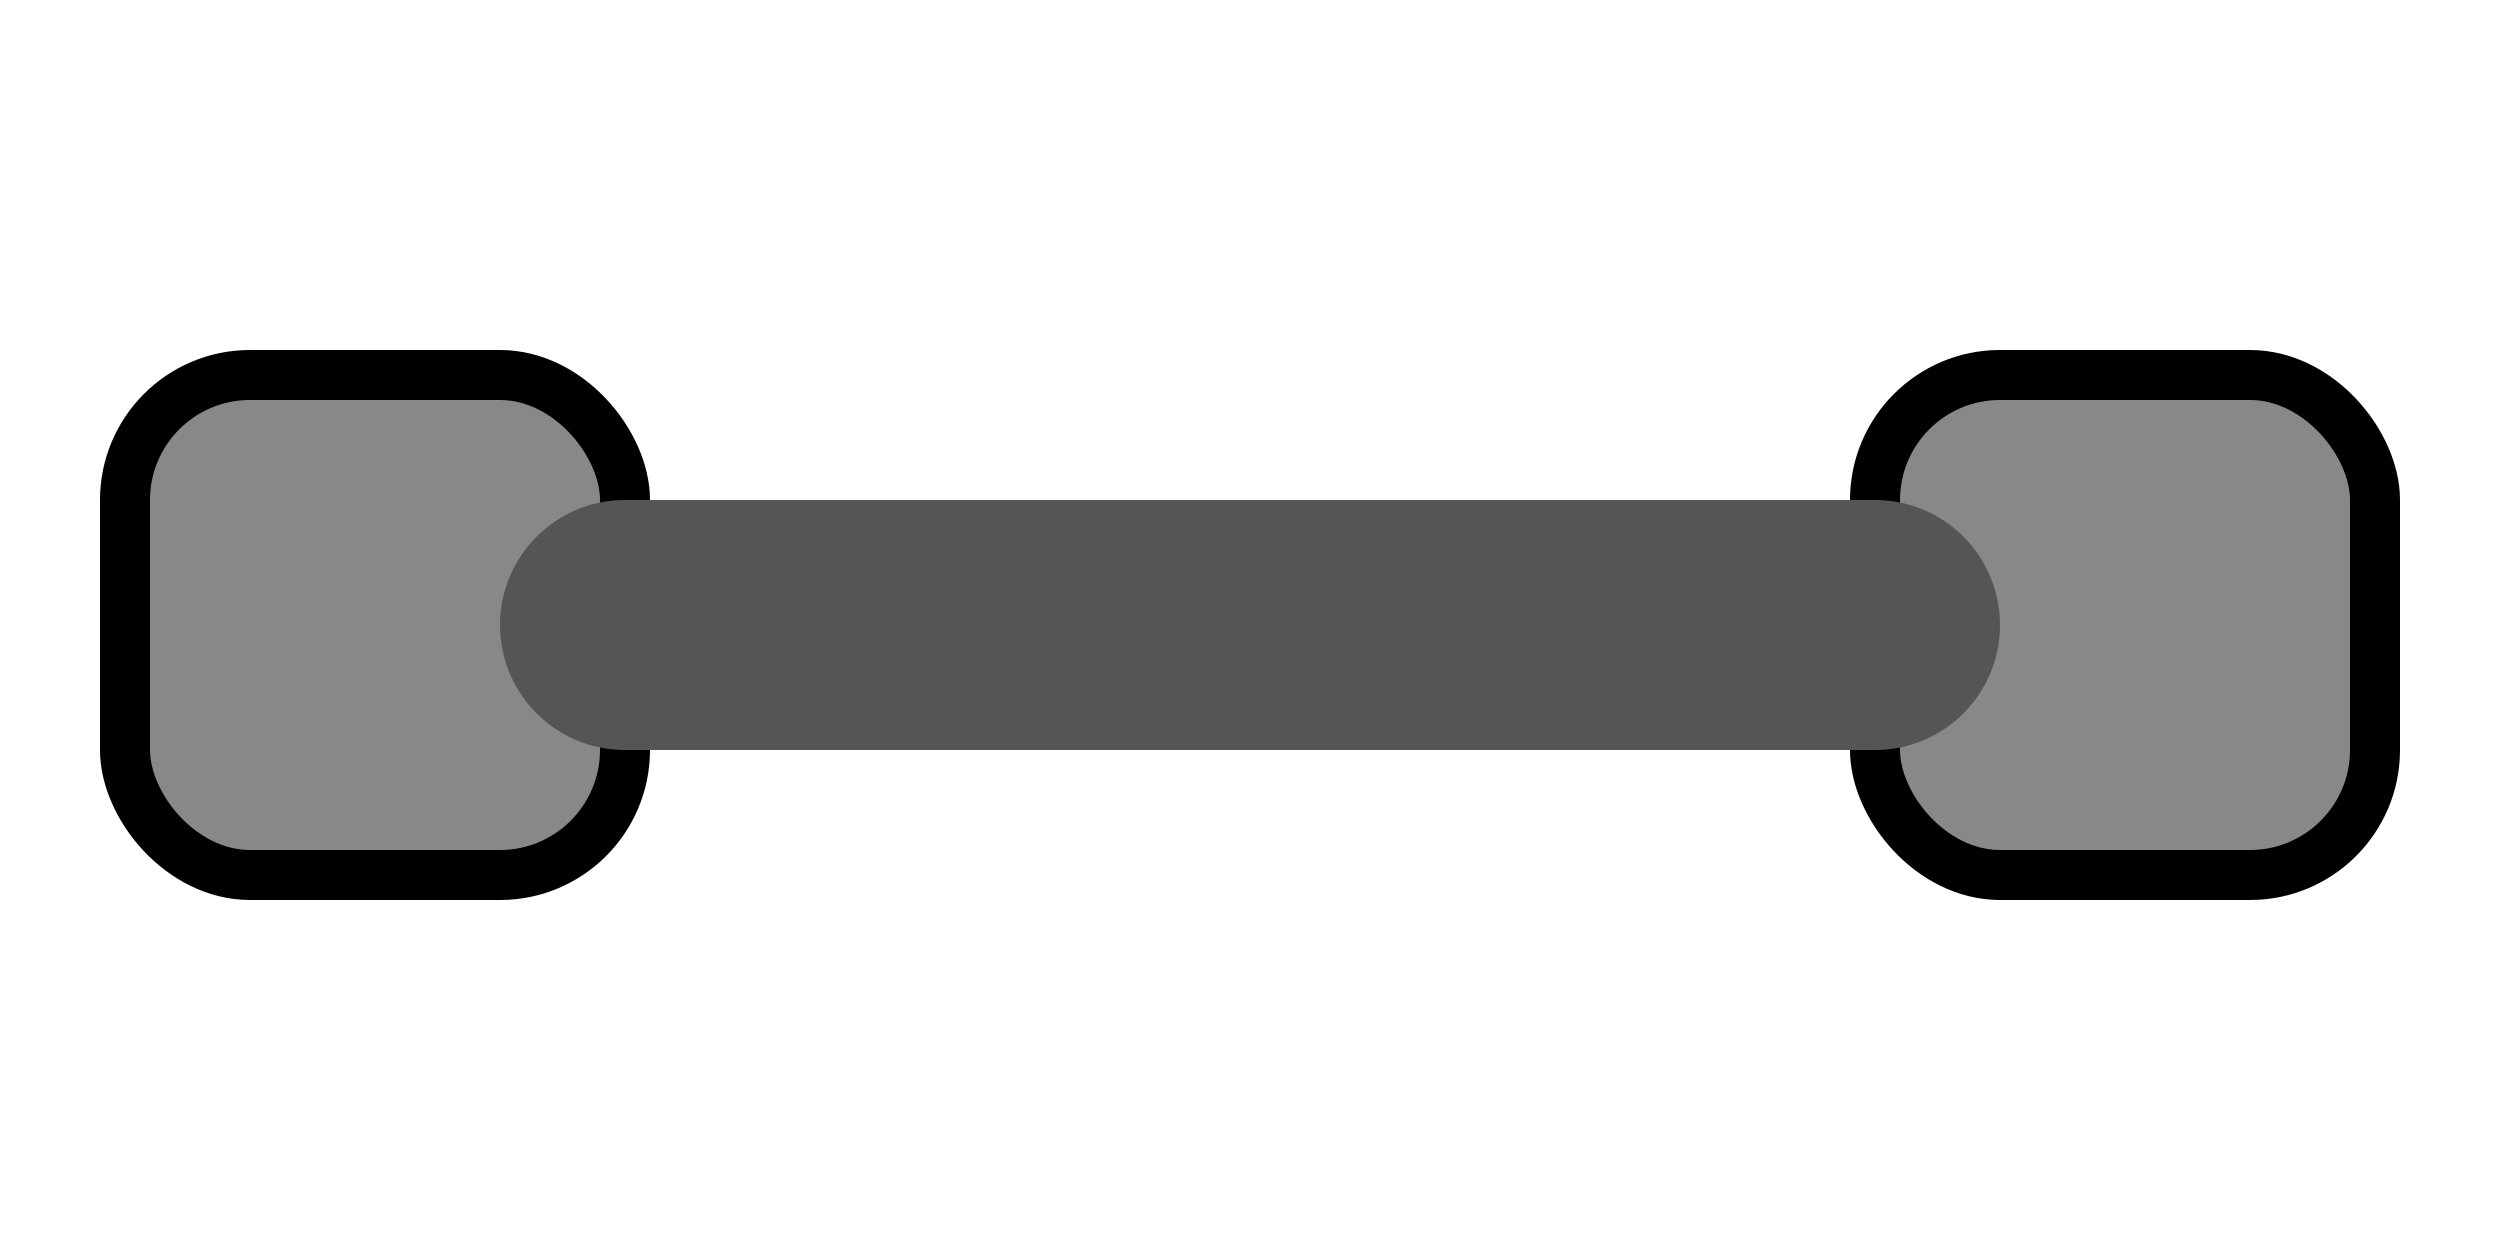 <svg xmlns="http://www.w3.org/2000/svg" viewBox="0 0 100 50">
  <rect x="5" y="15" width="20" height="20" rx="5" fill="#888" stroke="#000" stroke-width="2"/>
  <rect x="75" y="15" width="20" height="20" rx="5" fill="#888" stroke="#000" stroke-width="2"/>
  <line x1="25" y1="25" x2="75" y2="25" stroke="#555" stroke-width="10" stroke-linecap="round"/>
</svg>
